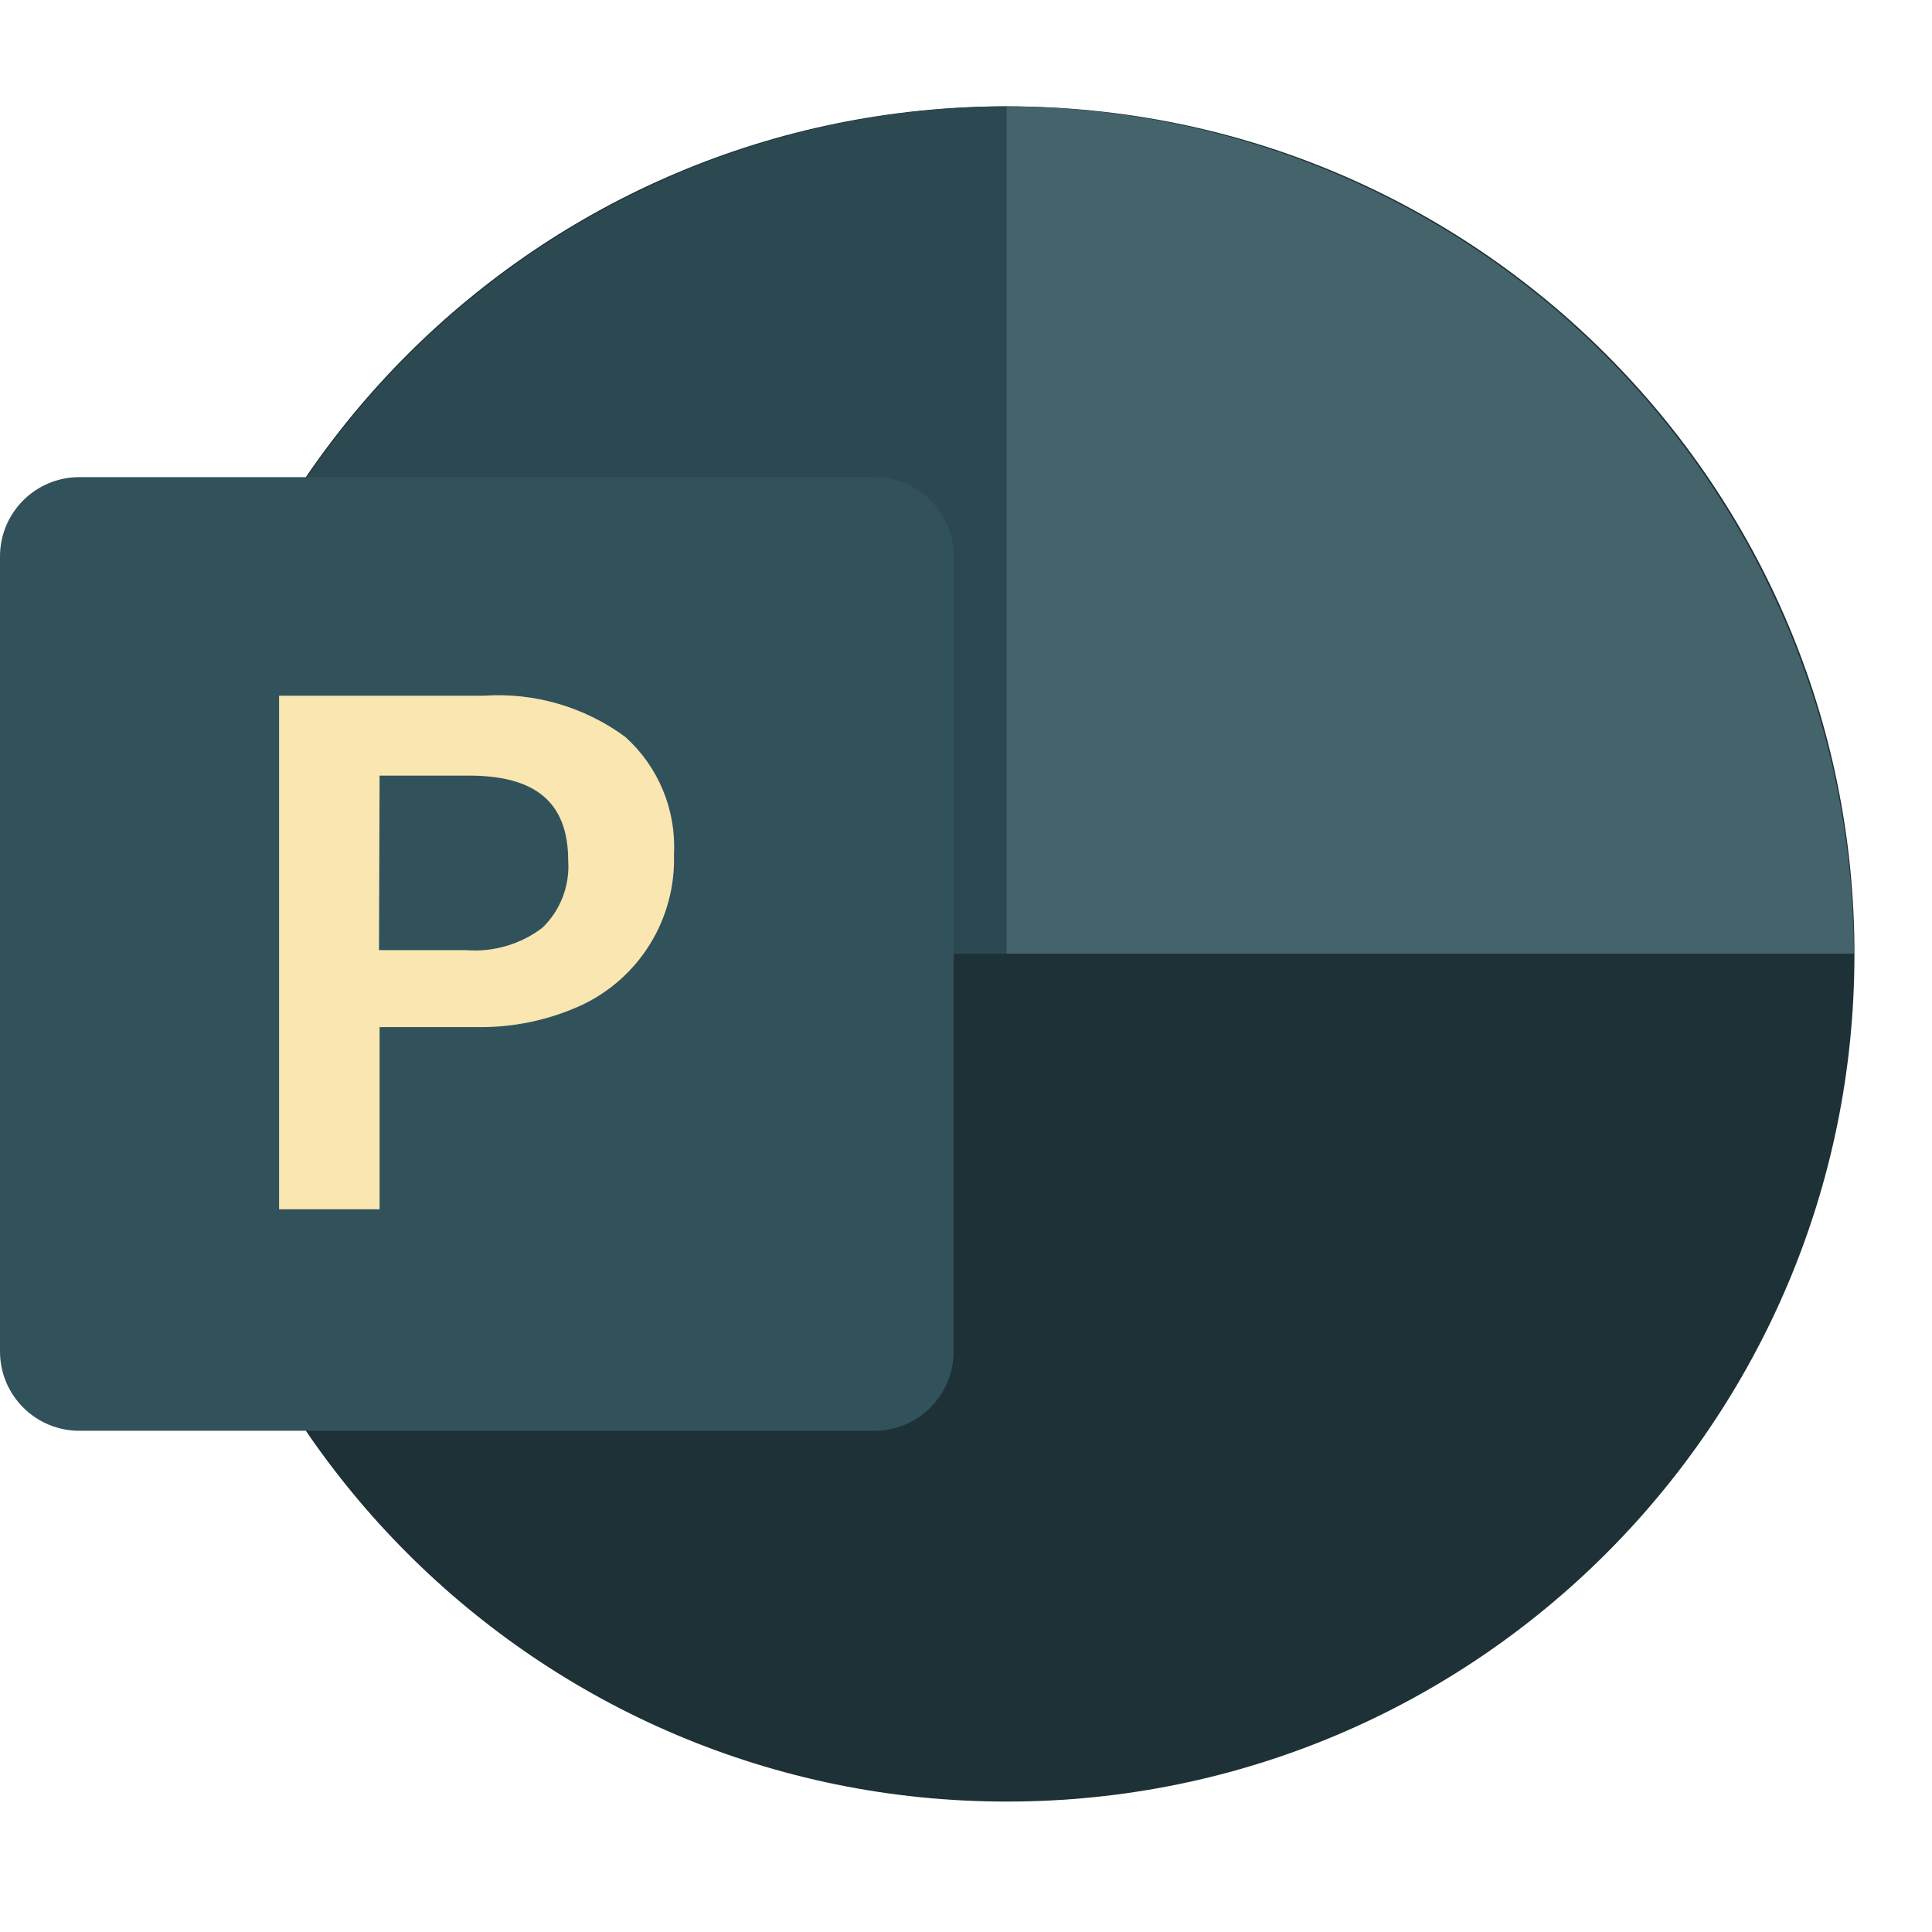 <svg width="70" height="70" viewBox="0 0 70 70" fill="none" xmlns="http://www.w3.org/2000/svg">
<path d="M36.49 3.853H36.469C19.514 3.853 5.77 17.598 5.77 34.553V34.574C5.77 51.529 19.514 65.274 36.469 65.274H36.49C53.445 65.274 67.19 51.529 67.19 34.574V34.553C67.19 17.598 53.445 3.853 36.49 3.853Z" fill="#1D3136"/>
<path d="M36.469 3.853C28.334 3.876 20.539 7.117 14.786 12.87C9.034 18.622 5.792 26.418 5.77 34.553H36.469V3.853Z" fill="#2C4951"/>
<path d="M36.469 3.853C44.604 3.876 52.399 7.117 58.152 12.87C63.904 18.622 67.146 26.418 67.168 34.553H36.469V3.853Z" fill="#45636B"/>
<path d="M31.679 17.287H2.874C1.287 17.287 0 18.574 0 20.161V48.966C0 50.553 1.287 51.84 2.874 51.84H31.679C33.266 51.84 34.553 50.553 34.553 48.966V20.161C34.553 18.574 33.266 17.287 31.679 17.287Z" fill="#31525B"/>
<path d="M17.521 25.207C19.354 25.081 21.172 25.61 22.652 26.697C23.246 27.23 23.712 27.889 24.018 28.626C24.324 29.362 24.461 30.158 24.419 30.955C24.455 32.096 24.156 33.223 23.558 34.195C22.96 35.168 22.09 35.944 21.055 36.426C19.873 36.965 18.586 37.234 17.287 37.214H13.753V43.814H10.112V25.207H17.521ZM13.732 34.425H16.883C17.873 34.505 18.858 34.217 19.65 33.616C19.974 33.304 20.225 32.925 20.387 32.506C20.548 32.087 20.617 31.637 20.587 31.189C20.587 29.06 19.395 28.102 16.989 28.102H13.753L13.732 34.425Z" fill="#FAE6B1"/>
</svg>
